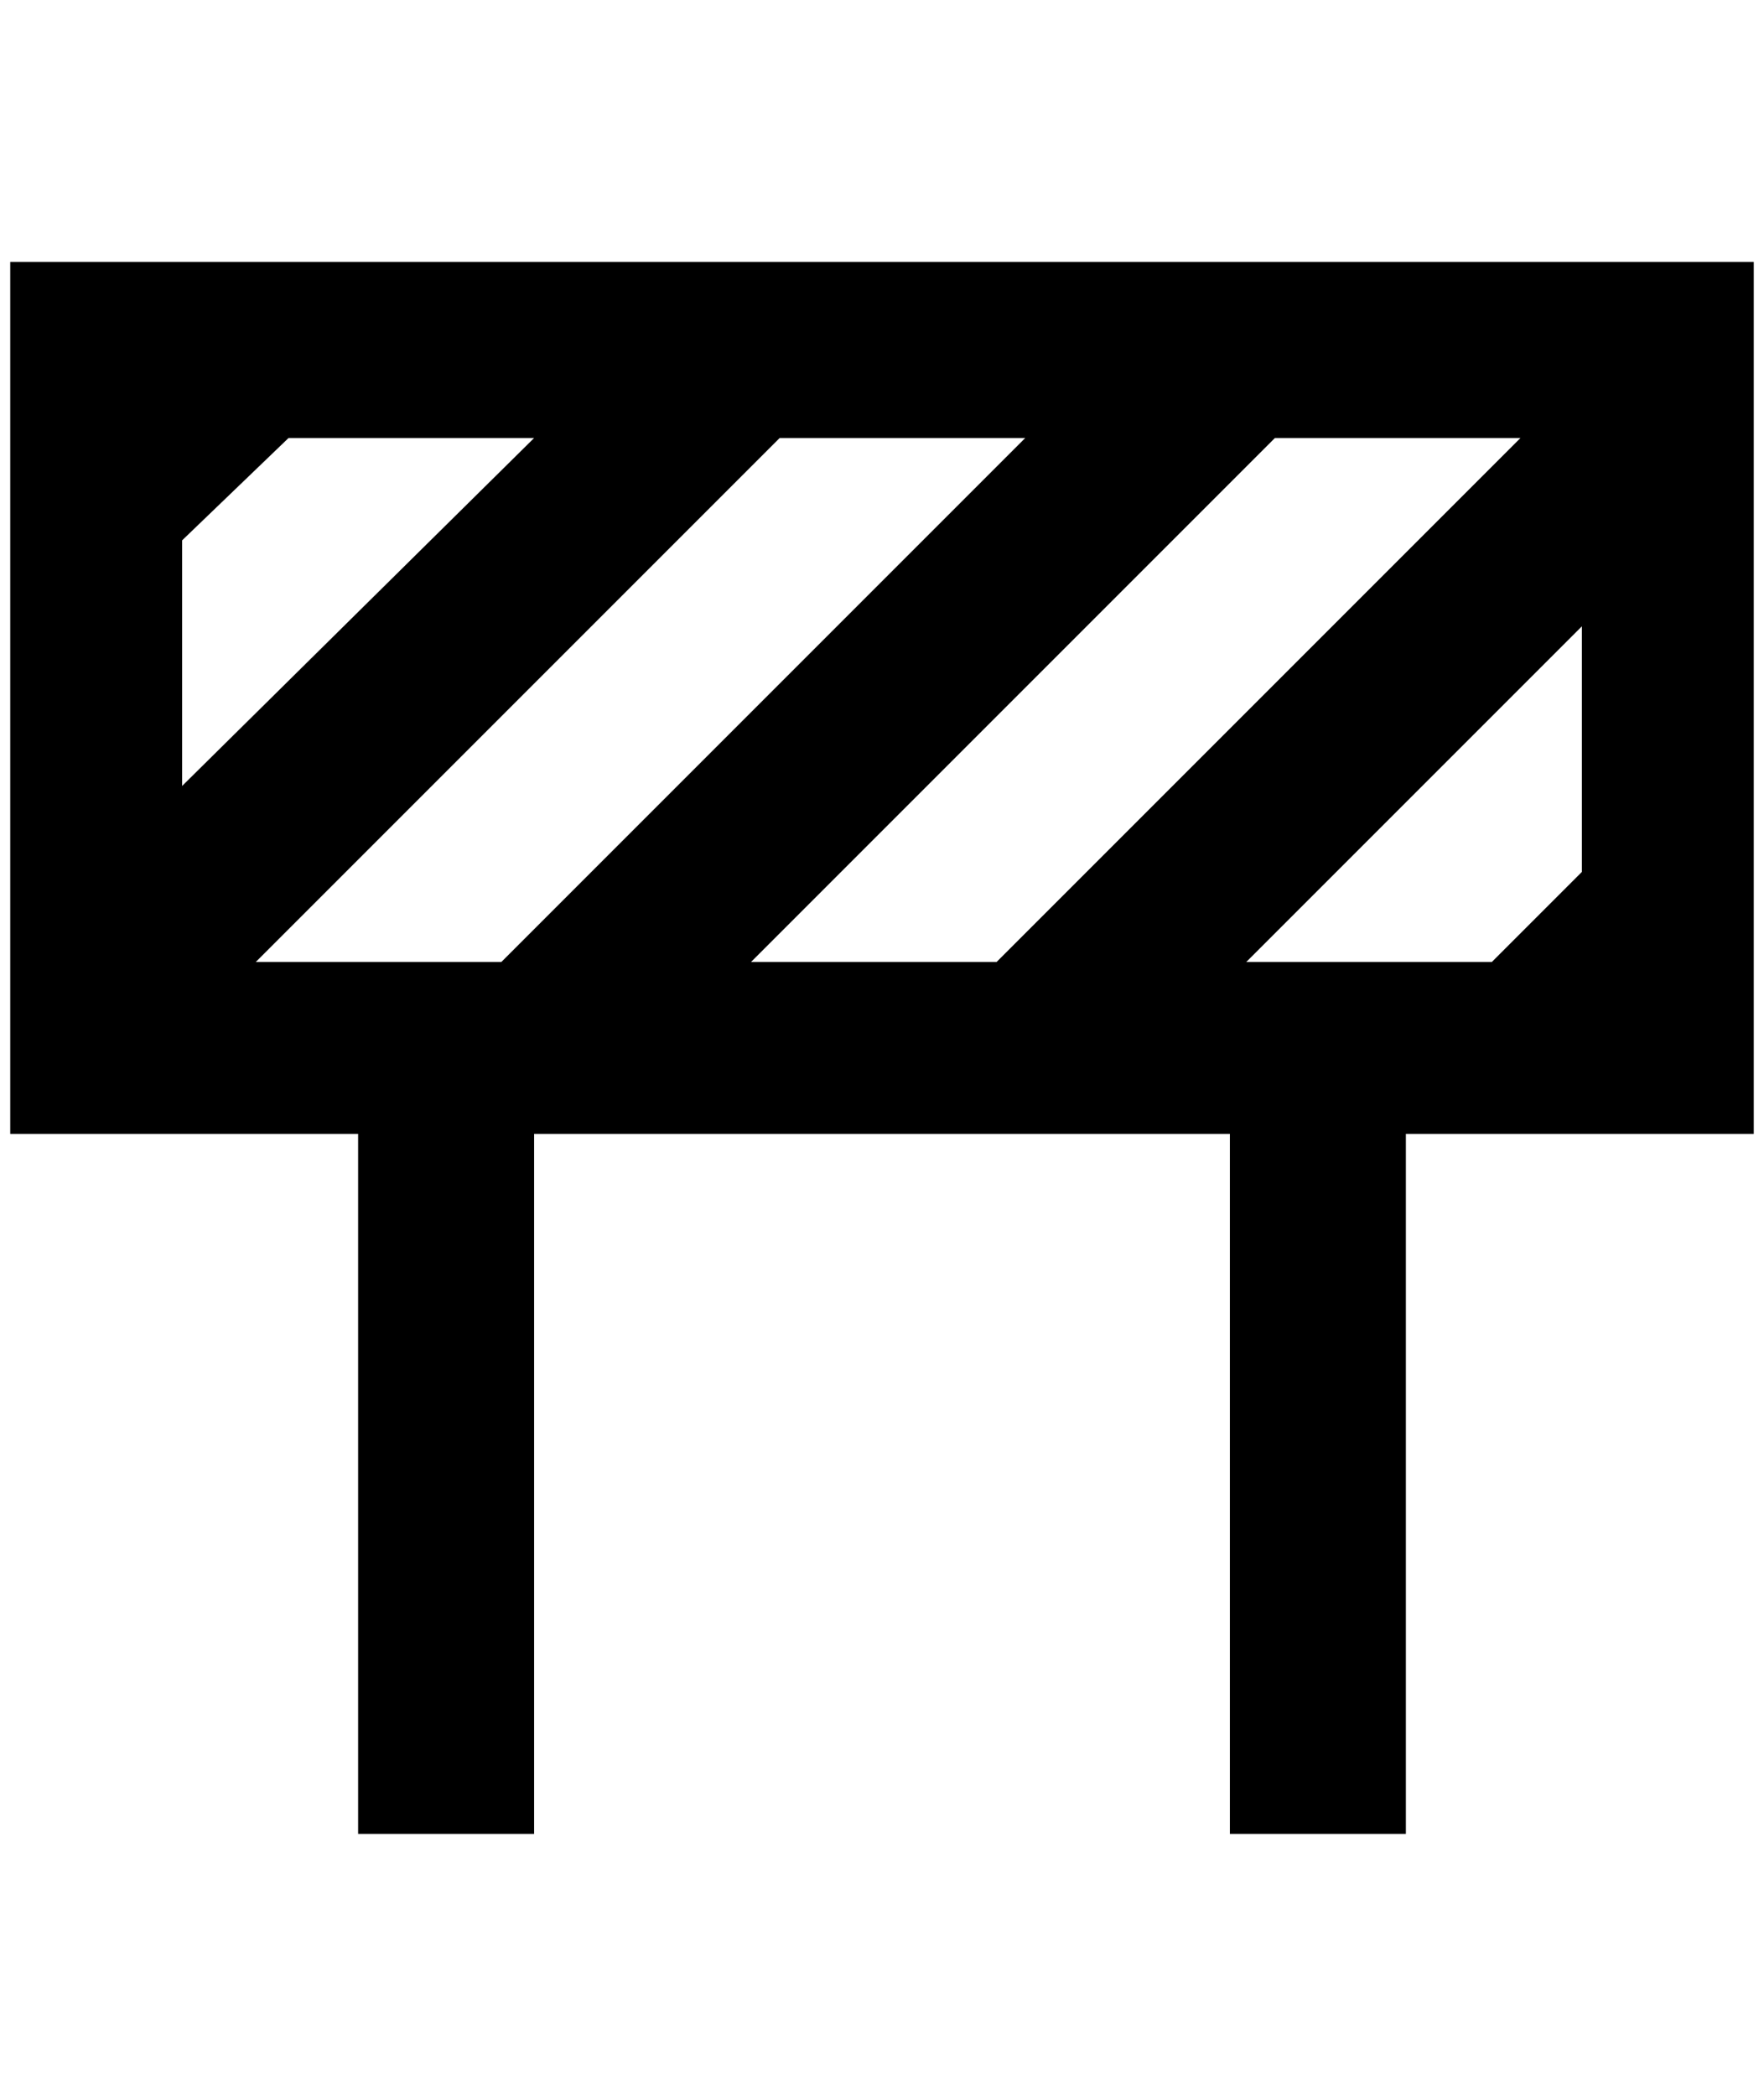<?xml version="1.0" standalone="no"?>
<!DOCTYPE svg PUBLIC "-//W3C//DTD SVG 1.1//EN" "http://www.w3.org/Graphics/SVG/1.1/DTD/svg11.dtd" >
<svg xmlns="http://www.w3.org/2000/svg" xmlns:xlink="http://www.w3.org/1999/xlink" version="1.1" viewBox="-10 0 1724 2048">
   <path fill="currentColor"
d="M0 256h1704v852h-340v684h-172v-684h-680v684h-172v-684h-340v-852zM1448 940l88 -88v-240l-328 328h240zM964 940l512 -512h-240l-512 512h240zM480 940l512 -512h-240l-512 512h240zM272 428l-104 100v240l344 -340h-240z" />
</svg>

